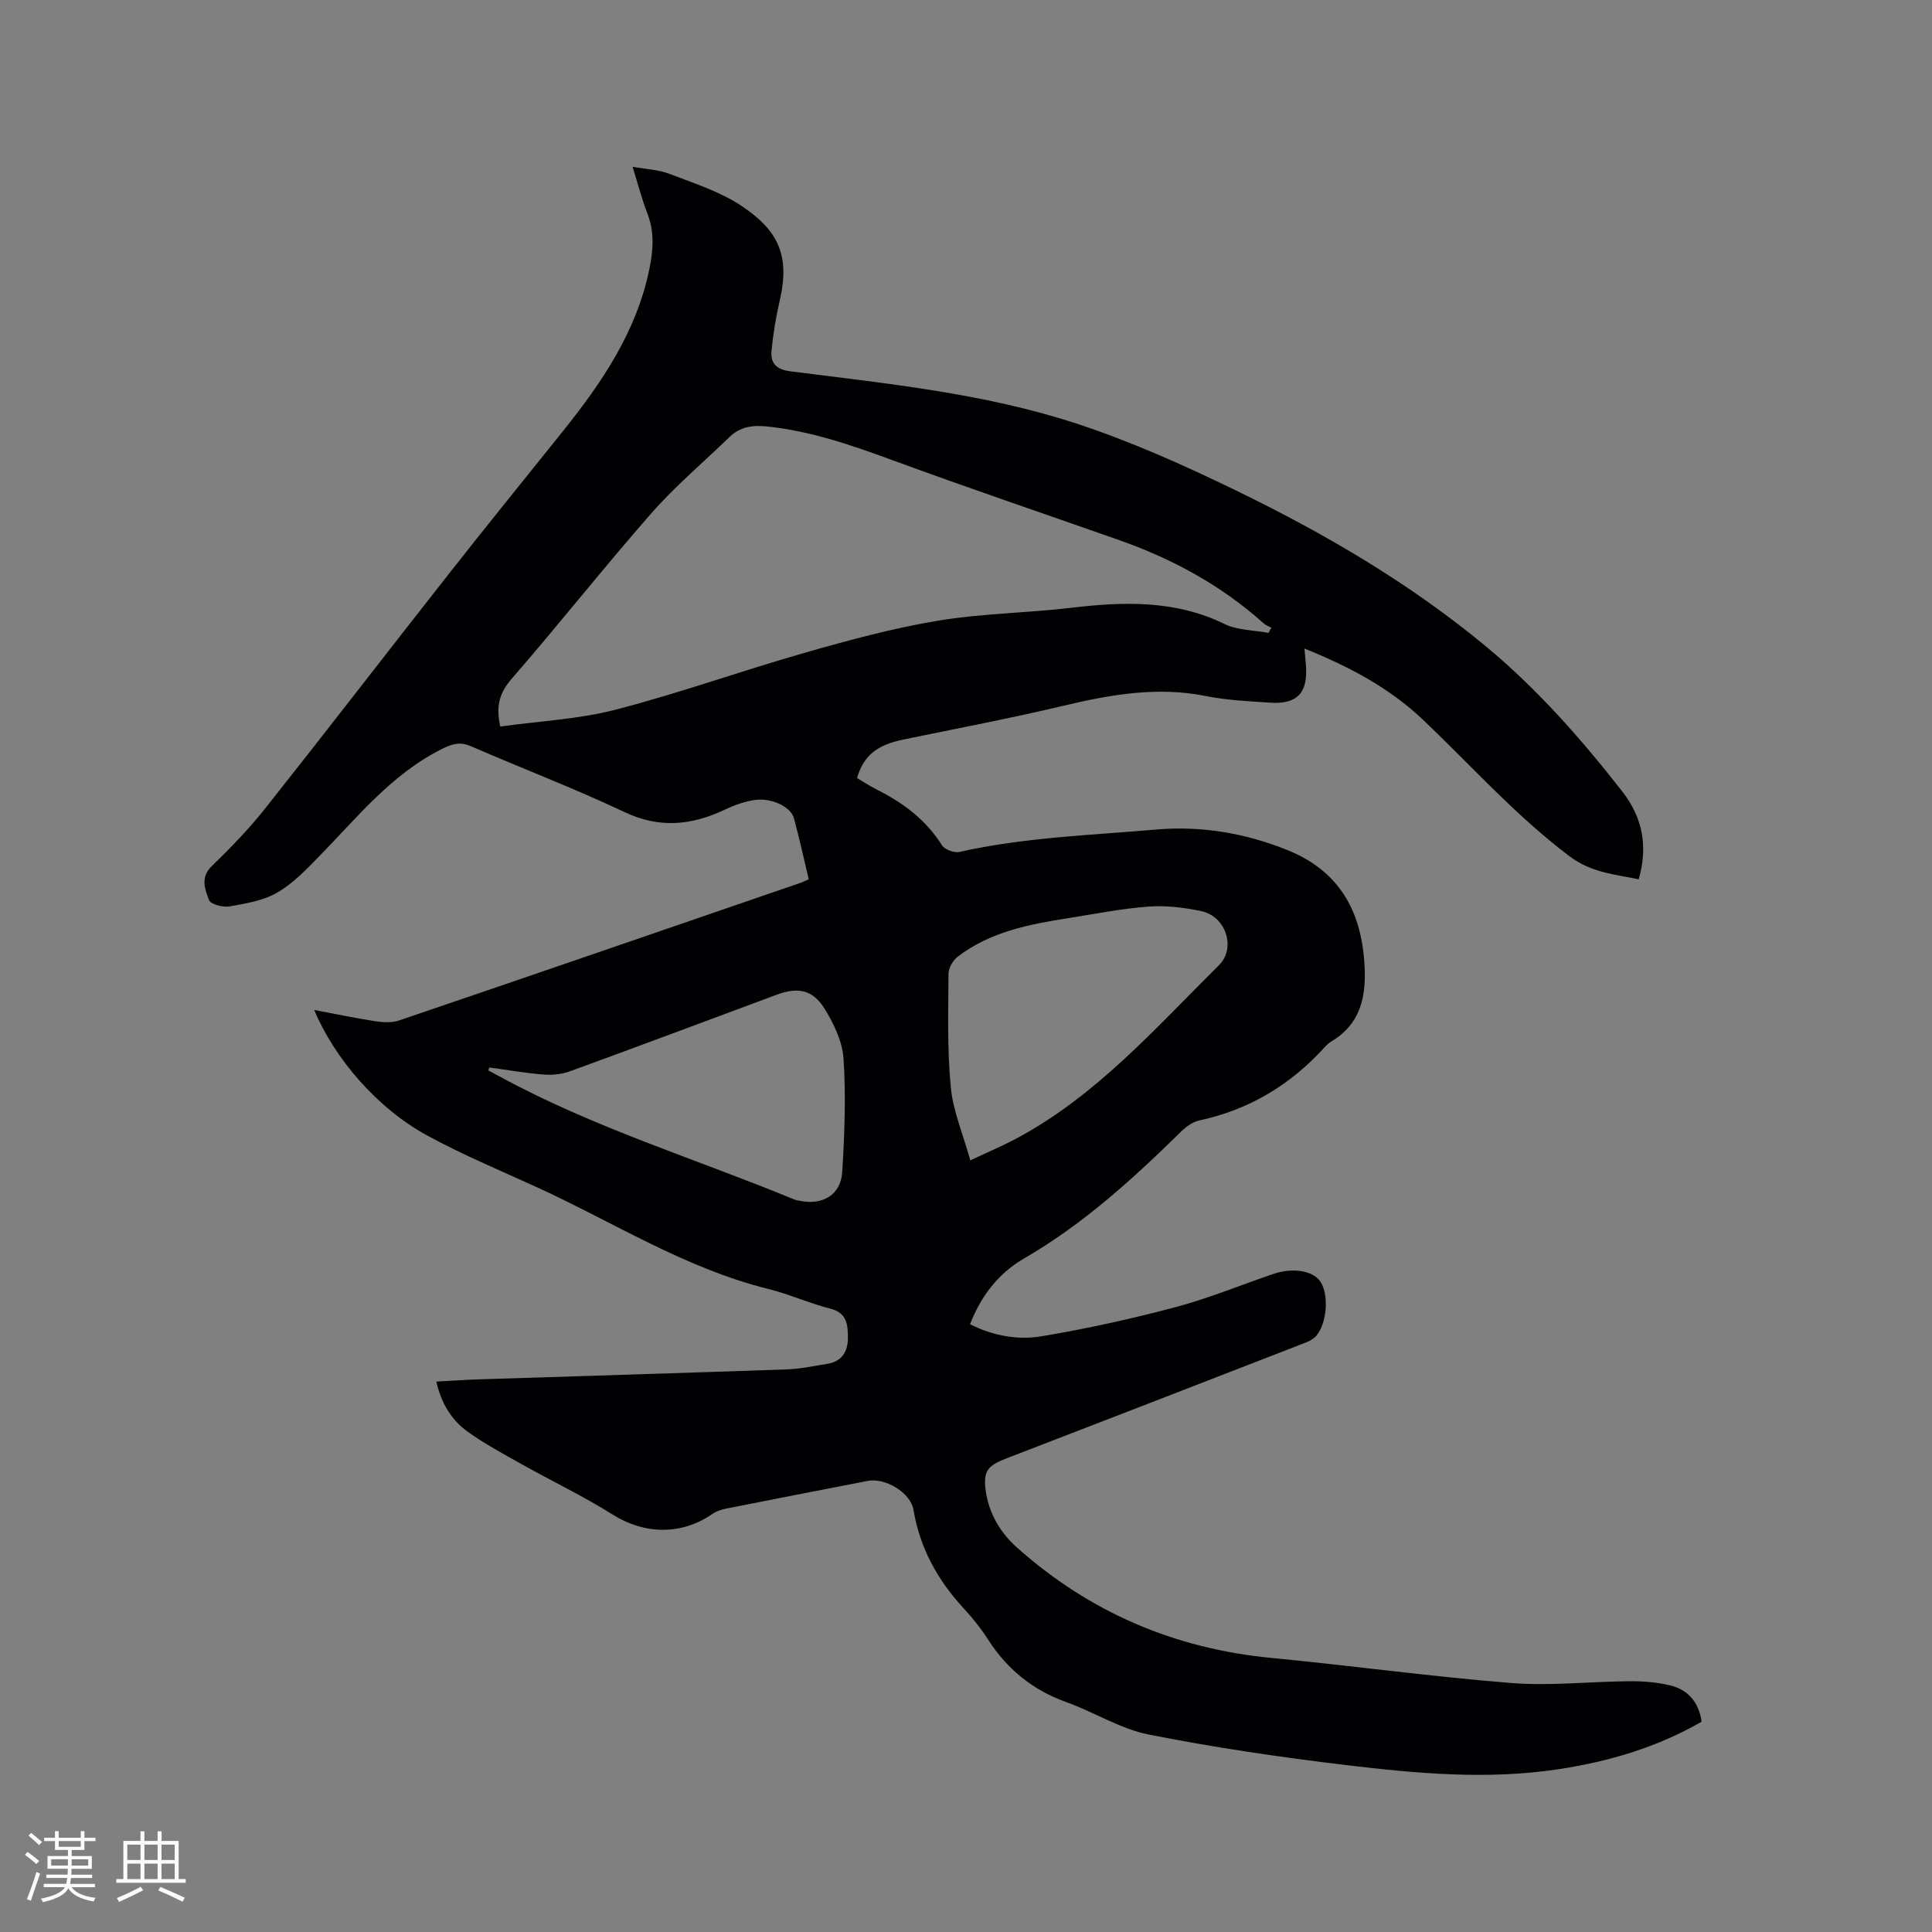 <svg enable-background="new 0 0 400 400" viewBox="0 0 400 400" xmlns="http://www.w3.org/2000/svg"><rect x="0" y="0" width="400" height="400" fill="#808080" stroke="none"/><path d="m352.3 356.46c-9.23 5.32-19.18 8.25-29.64 9.84-14.74 2.23-29.43.88-44.05-.87-13.66-1.64-27.31-3.64-40.8-6.32-5.89-1.17-11.28-4.64-17.03-6.7-6.96-2.5-12.27-6.8-16.23-12.99-1.48-2.31-3.23-4.48-5.1-6.5-5.36-5.82-8.99-12.41-10.32-20.31-.61-3.62-5.88-6.7-9.44-6.01-9.77 1.89-19.55 3.79-29.31 5.73-1.01.2-2.07.56-2.91 1.13-6.46 4.45-14.09 4.23-20.65.1-5.99-3.76-12.41-6.83-18.59-10.29-3.86-2.17-7.8-4.27-11.39-6.84-3.33-2.39-5.47-5.84-6.51-10.39 3.04-.16 5.95-.37 8.85-.46 21.29-.69 42.57-1.32 63.86-2.07 2.74-.1 5.46-.71 8.18-1.13 3.05-.47 4.34-2.51 4.33-5.37-.02-2.64-.11-5.17-3.61-6.06-4.4-1.12-8.6-3.03-13-4.12-17.17-4.28-31.99-13.81-47.83-21.05-7.6-3.47-15.35-6.7-22.67-10.69-10.28-5.6-19.15-15.86-23.39-25.99 4.3.81 8.42 1.68 12.57 2.32 1.62.25 3.46.38 4.96-.13 27.76-9.44 55.48-18.99 83.2-28.52.49-.17.95-.41 1.66-.73-1.02-4.27-1.94-8.49-3.07-12.65-.63-2.32-4.56-4.24-8.04-3.77-2.15.29-4.31 1.09-6.29 2.02-6.85 3.23-13.46 3.93-20.7.51-10.42-4.93-21.23-9.04-31.81-13.64-2.2-.96-3.78-.56-5.86.47-10.59 5.23-17.72 14.29-25.71 22.44-2.65 2.71-5.38 5.56-8.61 7.41-2.91 1.66-6.51 2.25-9.89 2.84-1.35.23-3.89-.47-4.21-1.35-.79-2.18-1.83-4.64.58-6.98 3.87-3.76 7.67-7.67 11.02-11.89 12.9-16.28 25.57-32.74 38.41-49.06 7.73-9.83 15.61-19.54 23.43-29.3 8-10 15.09-20.47 17.74-33.32.8-3.88 1.11-7.68-.38-11.53-1.15-2.95-1.93-6.03-3.08-9.71 2.82.51 5.38.59 7.63 1.46 5.1 1.97 10.5 3.67 14.97 6.67 7.44 4.99 10.08 10.11 7.86 19.6-.79 3.38-1.35 6.85-1.69 10.31-.25 2.51.86 3.91 3.8 4.29 19.95 2.56 40.1 4.53 59.29 10.82 11.31 3.71 22.3 8.64 33.03 13.85 18.43 8.94 36.09 19.26 51.92 32.41 10.57 8.79 19.6 19.06 28.04 29.85 4.4 5.63 5.36 11.57 3.46 18.26-4.94-1.03-9.81-1.36-14.33-4.77-11.08-8.36-20.26-18.66-30.22-28.16-7.01-6.68-15.37-11.1-24.66-14.85.13 1.48.25 2.58.32 3.68.38 5.55-1.86 7.9-7.44 7.53-4.44-.3-8.93-.5-13.27-1.37-10.06-2.02-19.71-.32-29.47 2-11.01 2.62-22.16 4.72-33.25 7.02-5.41 1.12-8.16 3.33-9.52 7.95 1.29.76 2.59 1.64 3.99 2.34 5.48 2.74 10.24 6.25 13.58 11.57.57.91 2.55 1.64 3.64 1.39 13.41-3.01 27.1-3.45 40.7-4.63 9.29-.81 18.35.71 27.08 4.2 10.77 4.3 15.39 12.53 16.07 23.67.4 6.61-.71 12.35-6.91 16.03-.54.32-1 .79-1.43 1.26-7.03 7.73-15.55 12.85-25.83 15.06-1.35.29-2.7 1.25-3.72 2.24-10.01 9.82-20.3 19.23-32.54 26.31-5.26 3.04-8.93 7.68-11.23 13.65 4.78 2.41 9.88 3.32 14.82 2.49 9.26-1.55 18.46-3.58 27.54-5.98 6.74-1.78 13.24-4.45 19.84-6.72.2-.07.4-.14.6-.2 3.96-1.37 8.18-.7 9.71 1.55 1.78 2.61 1.46 8.41-.75 11.16-.55.69-1.46 1.19-2.31 1.51-20.62 8.01-41.24 16.01-61.88 23.95-3.91 1.5-4.9 2.6-4.32 6.75.66 4.66 2.97 8.6 6.46 11.72 15.04 13.41 32.62 20.93 52.71 22.86 16.56 1.59 33.06 3.87 49.64 5.19 8.09.64 16.29-.31 24.44-.37 2.83-.02 5.74.2 8.47.87 3.68.89 5.92 3.47 6.49 7.51zm-248.72-206.04c8.11-1.13 16.25-1.51 23.96-3.51 13.19-3.42 26.06-8.05 39.18-11.79 9.03-2.58 18.15-5.06 27.4-6.6 9.17-1.53 18.56-1.6 27.81-2.7 10.85-1.28 21.43-1.59 31.64 3.39 2.68 1.31 6.03 1.25 9.06 1.82.2-.36.39-.71.59-1.07-.55-.3-1.18-.52-1.63-.93-8.8-7.9-18.99-13.39-30.08-17.28-15.56-5.47-31.19-10.77-46.67-16.45-8.47-3.11-16.92-6.05-25.96-7-3.03-.32-5.64.03-7.88 2.21-5.39 5.23-11.18 10.1-16.12 15.73-9.85 11.22-19.1 22.97-28.9 34.24-2.5 2.87-3.39 5.58-2.4 9.94zm97.31 89.82c3.82-1.8 6.64-2.98 9.33-4.41 16.69-8.86 28.97-22.94 42.11-35.95 3.67-3.63 1.46-10.15-3.58-11.23-3.58-.76-7.36-1.22-10.99-.95-5.58.41-11.1 1.53-16.64 2.4-8.09 1.27-16.1 2.83-22.81 7.95-1 .76-1.92 2.34-1.93 3.55-.05 7.83-.28 15.71.47 23.48.46 4.93 2.52 9.69 4.04 15.16zm-99.59-19.23c-.06.21-.12.41-.19.62.71.38 1.41.74 2.12 1.13 19.5 10.66 40.74 17.14 61.17 25.56.39.16.82.22 1.23.3 4.7.95 8.44-1.23 8.74-5.94.49-7.79.78-15.66.28-23.43-.23-3.59-2.02-7.35-3.98-10.48-2.46-3.92-5.55-4.43-9.85-2.83-14.28 5.31-28.55 10.66-42.87 15.88-1.69.62-3.68.79-5.49.65-3.74-.31-7.45-.96-11.16-1.46z" fill="#010103"/><g fill="#fcfbfa"><path d="m5.17 384 .55-.58c.85.61 1.65 1.24 2.4 1.87l-.59.64c-.83-.73-1.62-1.38-2.36-1.93m1.22 9.53-.82-.34c.71-1.76 1.37-3.64 1.98-5.63.24.13.5.25.76.36-.6 1.67-1.24 3.54-1.92 5.61m-.5-13.5.57-.54c.56.44 1.31 1.06 2.26 1.87l-.64.64c-.68-.66-1.41-1.32-2.19-1.97m3.25.46h2.24v-1.36h.77v1.36h4.57v-1.36h.76v1.36h2.28v.69h-2.28v1.84h-2.64v1.26h4.18v2.64h-4.21c0 .45-.02.86-.05 1.21h4.32v.69h-4.38c-.04.34-.1.75-.19 1.22h5.15v.69h-4.82c.87 1.19 2.51 1.92 4.93 2.19-.17.31-.3.57-.37.76-2.77-.49-4.52-1.41-5.26-2.76-.56 1.26-2.3 2.23-5.24 2.9-.12-.24-.26-.48-.43-.72 2.73-.55 4.38-1.34 4.96-2.38h-4.38v-.69h4.65c.1-.38.17-.79.21-1.22h-4.32v-.69h4.4c.03-.34.05-.75.05-1.21h-4.2v-2.64h4.23v-1.26h-2.69v-1.84h-2.24zm1.46 4.46v1.29h3.45c.01-.4.02-.57.01-.53v-.32-.45h-3.46zm1.55-2.59h4.57v-1.19h-4.57zm6.11 2.59h-3.42v.77c-.01.19-.01.37-.02.53h3.44z"/><path d="m32.63 379.16h.82v1.98h3.54v7.89h1.46v.78h-14.37v-.78h1.46v-7.89h3.54v-1.98h.82v1.98h2.73zm-3.49 11.48.5.73c-1.61.82-3.28 1.63-5 2.41-.13-.27-.28-.55-.44-.82 1.75-.72 3.4-1.49 4.94-2.32m-2.78-5.55h2.73v-3.18h-2.73zm0 3.95h2.73v-3.2h-2.73zm3.54-3.95h2.73v-3.18h-2.73zm0 3.95h2.73v-3.2h-2.73zm7.89 4.68c-1.84-.92-3.51-1.7-5.02-2.32l.45-.73c1.89.8 3.57 1.55 5.04 2.23zm-1.62-11.81h-2.73v3.18h2.73zm-2.73 7.13h2.73v-3.2h-2.73z"/></g></svg>